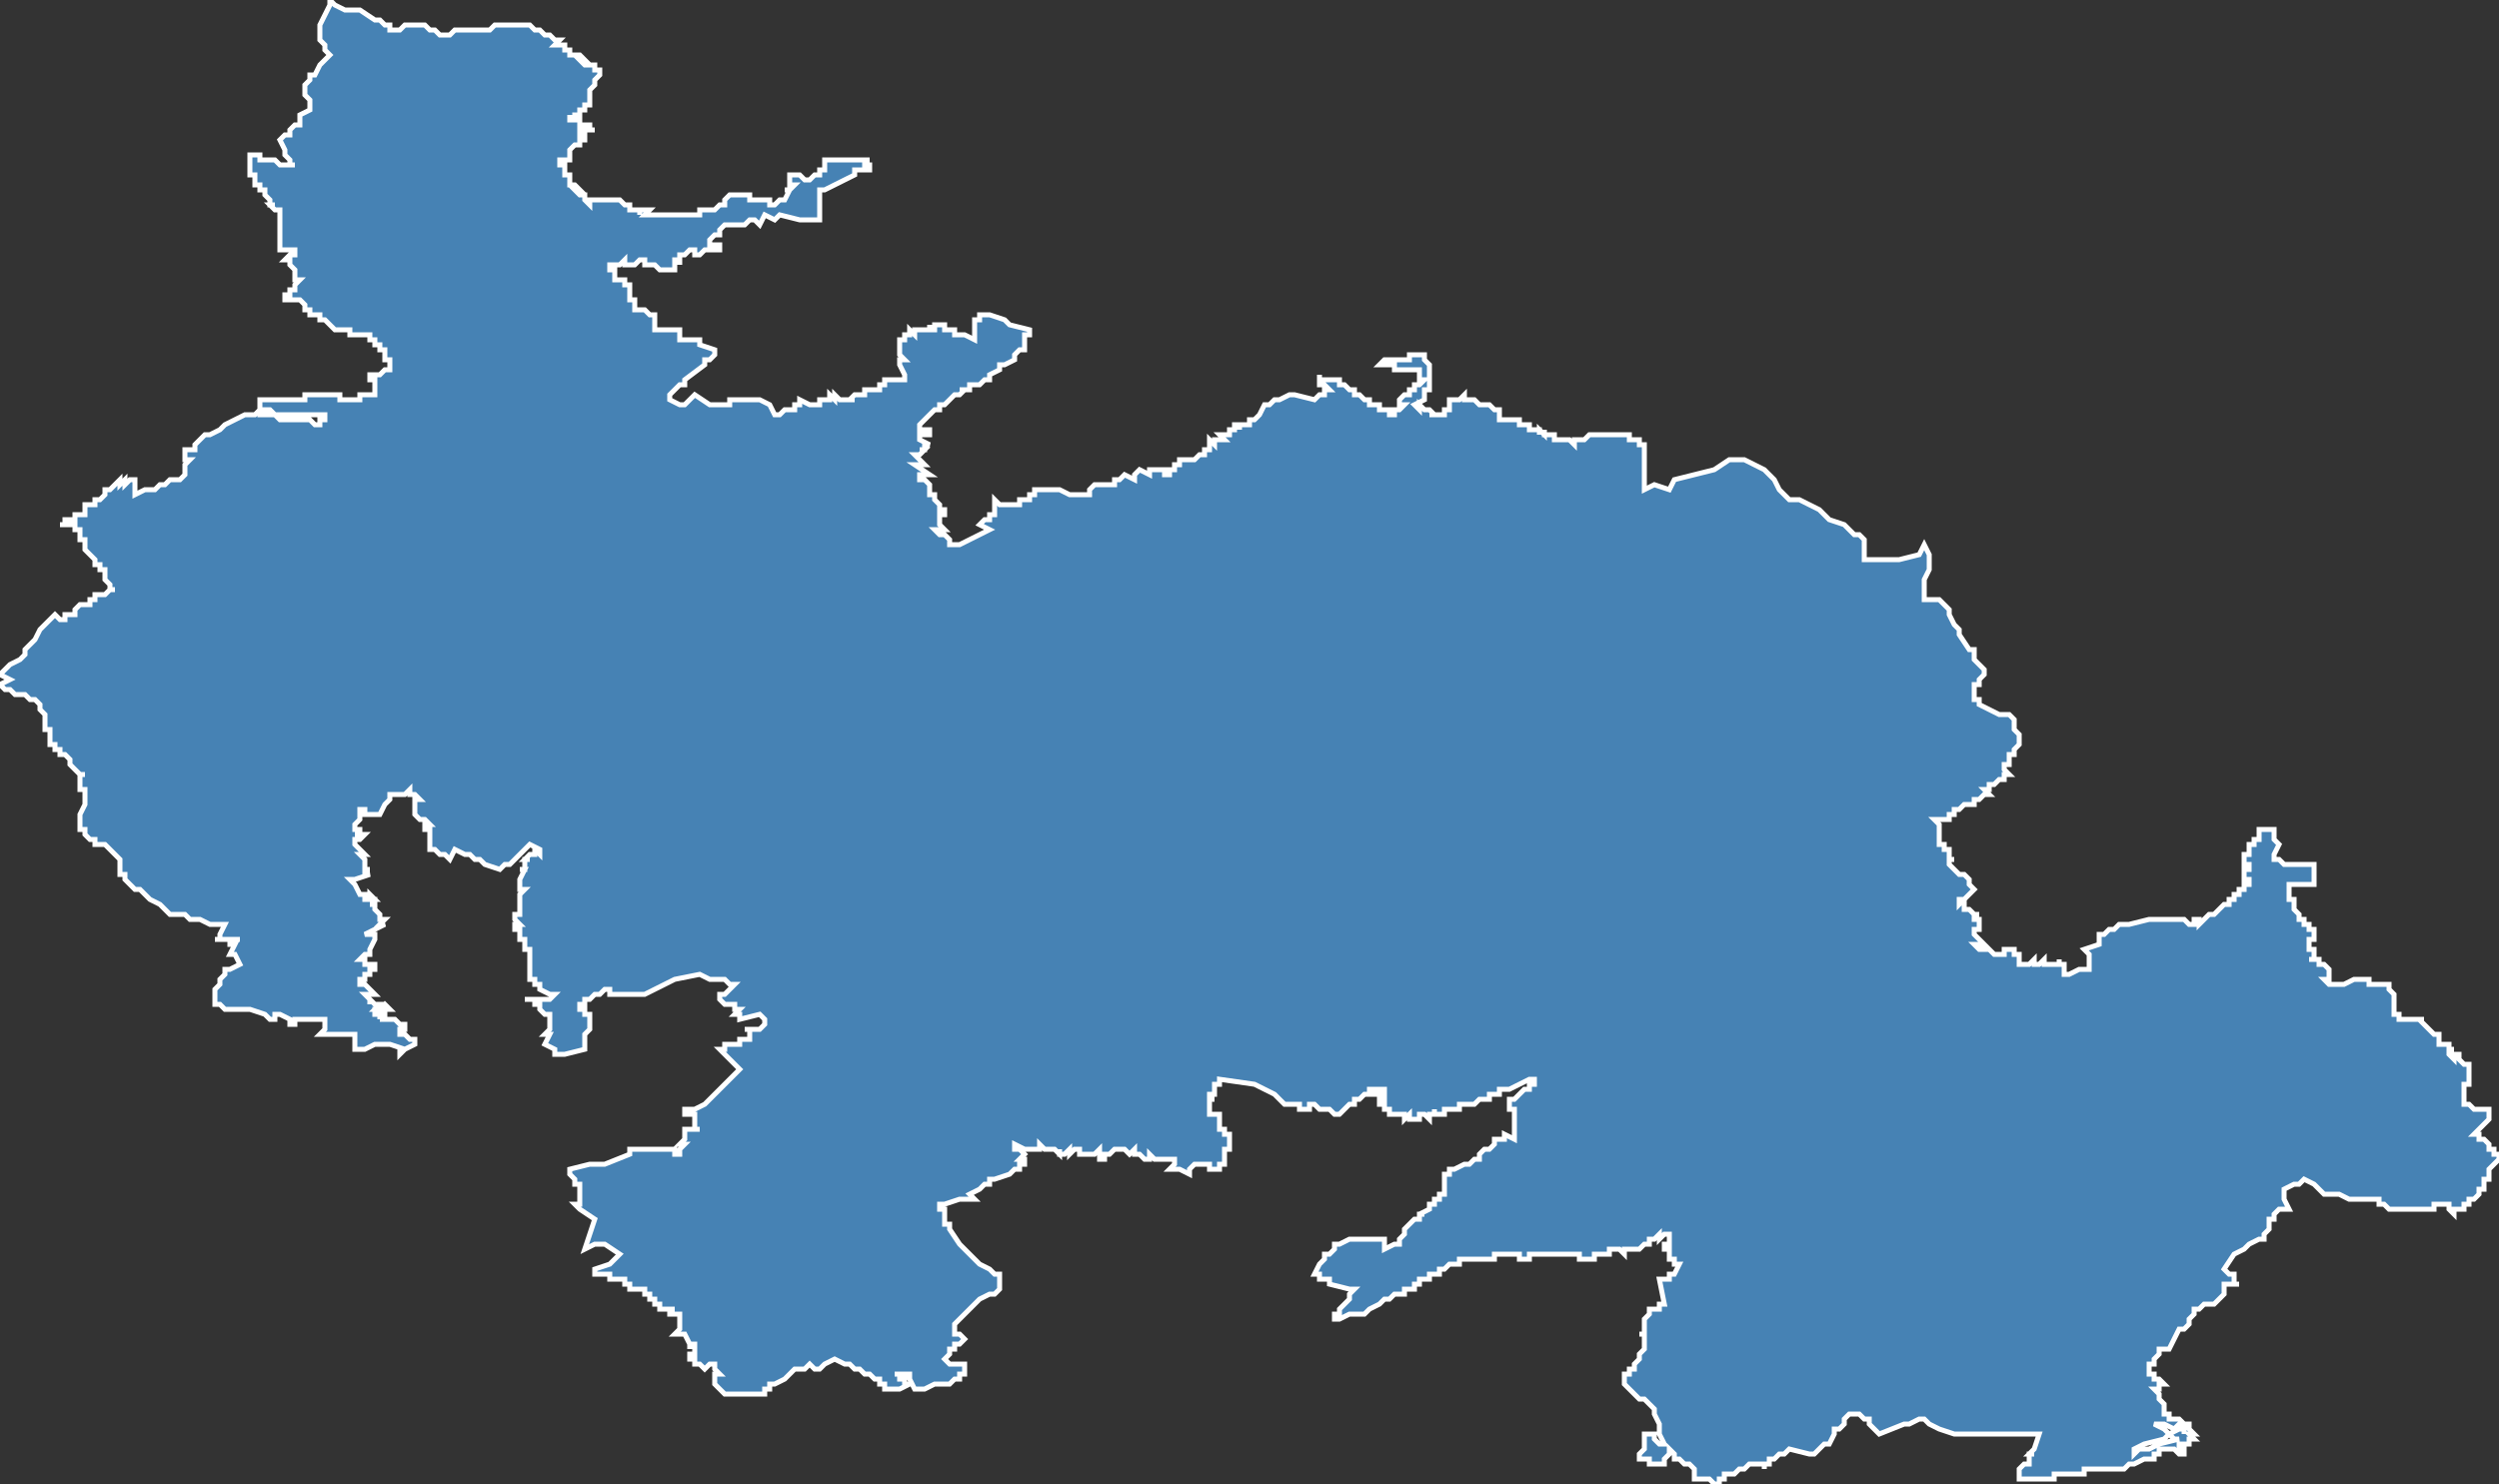 <?xml version="1.0" encoding="utf-8"?>
<svg version="1.1" id="svgmap" xmlns="http://www.w3.org/2000/svg" xmlns:xlink="http://www.w3.org/1999/xlink" x="0px" y="0px" width="100%" height="100%" viewBox="0 0 500 297">
<rect x="0" y="0" width="500" height="297" fill="#333333" stroke="none"/>
<polygon points="50,32 50,32 50,32 50,31 51,31 51,31 51,31 52,31 52,32 53,32 54,32 54,32 54,32 54,32 54,32 55,32 55,32 56,33 56,33 57,33 58,33 58,33 59,33 58,33 58,32 57,31 57,31 57,31 57,30 56,28 56,28 57,27 58,27 58,26 59,25 60,25 60,23 62,22 62,21 62,21 62,21 62,20 62,20 61,19 61,19 61,18 61,18 61,18 61,17 62,16 62,16 62,15 63,15 64,13 65,12 66,11 66,11 65,10 65,9 65,9 65,9 64,8 64,8 64,7 64,7 64,5 65,3 66,1 66,0 67,1 69,2 70,2 71,2 72,2 72,2 75,4 76,4 76,4 77,5 77,5 78,5 78,6 79,6 79,6 80,6 80,6 81,5 81,5 82,5 83,5 83,5 84,5 84,5 85,5 86,6 86,6 87,6 88,7 90,7 91,6 91,6 93,6 95,6 96,6 97,6 98,6 99,5 99,5 99,5 100,5 101,5 103,5 105,5 105,5 106,5 106,5 106,5 107,6 108,6 108,6 108,6 108,6 108,6 109,7 109,7 109,7 110,7 111,8 111,8 111,8 112,8 111,9 111,9 112,9 112,9 113,9 113,9 113,9 113,10 113,10 113,10 113,10 113,10 114,10 114,11 114,11 115,11 115,11 116,11 117,12 116,12 116,12 117,13 119,13 119,14 120,14 120,14 120,15 120,15 120,15 120,15 119,16 119,17 119,17 119,17 118,18 118,18 118,18 118,19 118,19 118,19 118,19 118,20 118,20 118,21 117,21 117,21 117,21 117,22 117,22 117,22 117,22 116,22 116,23 116,23 116,23 115,23 115,23 115,23 115,23 115,24 114,24 114,23 114,23 114,24 115,24 115,24 116,24 116,24 116,25 116,25 117,25 117,25 118,25 118,25 118,26 118,26 119,26 118,26 118,26 118,26 117,26 117,26 117,26 116,26 116,26 116,27 117,27 117,27 117,27 117,27 117,27 117,28 117,28 116,28 116,29 115,29 115,29 114,30 114,30 114,30 114,30 114,30 114,30 114,30 114,30 114,31 114,31 114,31 114,31 114,31 114,31 114,32 113,32 113,32 113,32 113,32 113,32 112,32 112,33 112,33 112,33 113,33 113,34 113,34 113,34 113,34 113,35 113,35 113,35 113,35 113,35 113,35 114,35 114,36 114,36 114,36 114,36 114,36 114,36 114,36 114,36 114,36 114,36 114,37 115,37 115,37 116,38 115,38 115,38 115,38 115,38 115,38 116,39 116,39 116,39 117,39 117,39 117,39 117,39 117,40 117,40 118,41 118,41 118,40 119,40 119,40 119,40 119,40 119,40 120,40 120,40 120,40 120,40 121,40 121,40 122,40 122,40 122,40 122,40 123,40 123,40 123,40 124,40 125,41 125,41 126,41 126,42 127,42 128,42 128,43 128,42 129,42 130,42 129,43 131,43 133,43 133,43 133,43 133,43 134,43 134,43 134,43 134,43 134,43 135,43 135,43 135,43 136,43 137,43 137,43 138,43 138,43 139,43 139,43 140,43 140,42 140,42 141,42 142,42 143,42 143,42 143,42 143,42 144,41 144,41 144,41 145,41 145,41 145,41 145,40 146,39 147,39 148,39 149,39 149,39 149,39 150,39 150,39 150,39 150,39 150,40 151,40 151,40 152,40 152,40 153,40 153,40 153,40 154,40 154,41 154,41 155,41 155,41 155,41 156,40 156,40 157,40 157,40 158,38 157,38 158,38 158,38 158,38 158,38 159,37 159,37 159,37 158,37 158,37 158,36 158,36 158,35 159,35 159,35 160,35 161,36 162,36 162,36 163,35 163,35 163,35 164,35 164,34 165,34 165,34 165,34 165,33 165,33 165,33 165,32 165,32 165,32 167,32 169,32 169,32 169,32 171,32 172,32 173,32 173,32 173,32 173,32 173,32 174,32 174,32 173,32 173,32 173,33 173,33 173,33 173,33 174,33 174,33 174,34 174,34 174,34 174,34 174,34 174,34 174,34 174,34 174,34 174,34 174,34 174,34 173,34 173,34 173,34 173,34 173,34 172,34 172,34 172,34 171,34 171,34 171,35 167,37 165,38 164,38 164,38 164,40 164,42 164,43 164,43 164,44 160,44 160,44 156,43 156,43 155,44 153,43 152,45 151,44 150,44 149,45 148,45 145,45 144,46 144,46 144,46 144,46 144,47 143,47 142,48 142,48 142,49 142,49 143,49 143,49 144,49 144,50 143,50 142,50 142,50 142,50 141,50 141,50 140,51 140,51 139,51 139,50 139,50 138,50 137,51 137,51 136,51 136,52 136,52 136,53 136,53 136,52 135,52 135,52 135,52 135,52 135,52 135,52 135,53 135,53 135,53 135,54 133,54 132,54 131,53 131,53 131,53 131,53 130,53 130,53 129,53 129,53 129,52 128,52 128,52 128,52 127,53 127,53 125,53 125,53 125,52 124,53 123,53 123,53 122,53 122,53 122,54 123,54 123,54 123,54 123,54 123,55 123,55 123,56 124,56 124,56 124,56 125,56 125,56 125,56 125,56 125,57 126,57 126,57 126,57 126,58 126,58 126,59 126,59 126,60 126,60 127,60 127,60 127,61 127,61 127,61 127,61 127,62 127,62 128,62 129,62 130,63 131,63 131,64 131,64 131,65 131,65 131,65 131,65 131,65 131,66 131,66 131,66 132,66 133,66 133,66 134,66 134,66 135,66 136,66 136,68 137,68 140,68 140,68 140,69 143,70 143,71 142,72 141,72 141,72 141,72 141,72 141,72 141,73 137,76 137,77 136,77 135,78 134,79 134,79 134,80 136,81 137,81 137,81 139,79 142,81 143,81 143,81 144,81 144,81 145,81 145,81 146,81 146,80 149,80 152,80 154,81 155,83 155,83 156,83 157,82 157,82 158,82 159,82 159,81 160,81 160,80 160,80 162,81 163,81 163,81 164,81 164,81 164,81 164,81 164,81 164,80 164,80 164,80 164,80 164,80 165,80 165,80 165,80 165,80 165,80 166,80 166,80 166,80 166,79 167,80 167,79 167,79 167,79 168,80 169,80 169,80 170,80 170,80 170,80 170,80 170,80 171,80 171,80 171,80 170,80 170,80 171,79 171,79 171,79 171,79 172,79 173,79 173,79 173,78 174,78 174,78 174,78 175,78 175,78 175,78 175,78 175,78 175,78 176,78 176,78 176,77 176,77 176,77 176,77 177,77 177,77 177,77 177,76 178,76 178,76 179,76 181,76 181,75 180,73 180,72 181,72 181,72 180,71 180,71 180,71 180,69 180,69 180,69 180,68 181,68 181,67 182,67 182,67 182,67 182,66 182,66 183,67 183,66 184,66 184,66 184,66 184,66 185,66 185,66 186,66 186,65 186,66 187,66 187,66 187,66 187,65 188,65 188,65 189,65 189,66 190,66 190,66 191,66 191,66 191,67 192,67 193,67 193,67 193,67 195,68 195,68 195,66 195,66 195,65 195,65 195,64 195,64 195,64 195,64 196,64 196,63 197,63 197,63 198,63 201,64 202,65 206,66 206,66 206,67 205,67 205,68 205,68 205,68 205,68 205,69 205,69 205,69 205,69 205,70 204,70 203,71 203,72 201,73 200,73 200,74 200,74 198,75 198,75 198,76 197,76 196,77 195,77 195,77 195,77 194,77 194,78 193,78 192,78 193,78 192,79 192,79 191,79 191,79 189,81 188,81 188,81 188,82 188,82 187,82 186,83 185,84 184,85 184,85 184,86 184,86 185,86 185,86 185,86 185,86 186,86 186,87 185,87 185,87 185,87 185,87 185,87 184,87 184,88 184,88 184,88 186,89 185,89 185,89 185,89 185,90 185,90 185,90 184,90 185,90 184,90 185,90 184,91 184,91 183,91 184,92 184,92 184,92 184,92 185,93 185,93 185,93 184,93 184,93 183,93 186,95 185,95 185,95 185,95 184,95 184,96 185,96 186,97 186,98 186,98 186,98 186,98 186,98 186,99 187,99 187,99 187,100 187,100 188,101 188,101 188,101 188,101 188,101 188,101 188,101 188,101 188,102 188,102 188,102 189,102 189,103 189,103 189,103 189,103 189,103 188,103 188,104 188,104 188,104 188,104 188,104 188,104 188,104 188,105 188,105 188,105 188,105 189,106 187,106 188,107 188,107 188,107 189,107 189,107 190,108 190,108 190,108 190,109 190,109 190,109 191,109 191,109 191,109 191,109 191,109 191,109 192,109 194,108 196,107 198,106 196,105 196,105 197,104 198,104 198,103 199,103 199,103 199,102 199,101 199,101 199,101 199,100 199,100 199,100 200,101 200,101 201,101 201,101 201,101 201,101 202,101 204,101 204,100 205,100 206,100 206,100 206,99 207,99 207,98 208,98 210,98 212,98 214,99 218,99 218,98 218,98 219,97 219,97 219,97 219,97 219,97 219,97 219,97 220,97 220,97 221,97 222,97 222,97 223,97 223,97 223,96 224,96 224,96 224,96 225,95 227,96 227,95 227,95 228,94 230,95 230,94 231,94 232,94 232,94 233,94 233,94 233,94 233,95 233,95 234,95 234,95 234,95 234,95 234,95 234,95 234,95 234,94 234,94 234,94 234,94 234,94 234,94 234,94 234,94 234,94 234,94 234,94 234,94 234,94 235,94 235,94 235,94 235,94 235,93 235,93 235,93 235,93 236,93 236,93 236,93 236,93 236,93 236,93 236,92 237,92 237,92 237,92 237,92 237,92 237,92 237,92 237,92 237,92 237,92 238,92 238,92 238,92 238,92 238,92 239,92 239,92 239,92 240,91 240,91 241,91 241,91 241,91 241,91 241,90 241,90 242,90 242,89 242,89 242,89 242,89 242,89 242,89 242,88 243,89 243,89 243,89 243,89 243,88 243,88 244,88 244,88 244,88 244,88 244,88 245,88 244,87 245,87 245,87 245,87 245,87 245,87 245,87 246,87 246,87 246,86 246,86 246,86 246,86 246,86 247,86 247,86 247,86 247,86 247,86 247,86 247,85 247,85 247,85 247,85 247,85 247,85 247,85 247,85 247,85 247,85 247,85 247,85 247,85 247,85 248,85 248,85 248,85 248,85 248,85 248,85 248,85 248,85 248,85 248,85 248,85 248,85 248,86 248,85 248,85 248,85 249,85 249,85 249,85 249,85 249,85 249,85 249,85 249,85 250,85 250,85 250,85 250,84 250,84 250,84 251,84 251,84 251,84 252,83 253,81 253,81 253,81 254,81 255,80 256,80 258,79 258,79 259,79 263,80 264,79 264,79 264,79 265,79 265,79 265,78 266,78 265,77 265,77 265,77 265,77 265,77 264,77 264,77 264,77 264,76 264,76 264,76 264,76 264,76 264,76 264,76 264,75 264,76 264,76 264,76 265,76 266,76 266,76 266,76 266,76 266,76 266,76 266,76 266,76 267,76 267,76 267,76 267,76 267,76 267,76 268,76 268,76 268,77 269,77 270,78 271,78 271,78 271,79 272,79 272,79 272,79 272,79 273,80 273,80 273,80 273,80 273,80 274,80 274,81 274,81 274,81 275,81 275,81 275,81 276,81 276,82 276,82 277,82 277,82 277,82 277,82 277,82 278,82 278,83 278,82 278,83 278,83 278,83 278,83 279,83 279,82 279,82 279,82 280,82 281,81 281,81 280,81 280,80 280,80 280,80 280,80 281,79 281,79 281,79 282,79 282,78 282,78 282,78 282,78 283,78 283,78 283,78 283,77 284,77 284,77 284,77 285,76 284,76 284,75 284,75 284,74 283,74 282,74 281,74 281,74 280,74 279,74 279,74 279,74 279,73 279,73 278,73 278,73 278,73 277,73 277,73 276,73 276,73 277,72 277,72 278,72 278,72 278,72 279,72 279,72 280,72 280,72 280,72 281,72 281,72 281,72 282,72 282,72 282,71 282,71 283,71 283,71 284,71 284,71 284,71 285,71 285,71 285,71 285,72 286,73 286,74 286,76 286,77 286,78 285,78 285,79 285,80 283,81 284,82 284,81 285,82 286,82 287,83 286,83 286,83 286,83 286,83 286,83 286,83 287,83 287,83 288,83 288,83 288,83 288,83 289,83 289,83 289,82 290,82 290,82 290,81 290,81 290,81 290,81 290,81 290,80 291,80 292,80 292,80 292,80 293,79 293,80 294,80 294,80 294,80 294,80 295,80 295,80 295,80 296,81 296,81 297,81 297,81 298,81 299,82 300,82 300,82 300,83 300,83 300,83 300,83 300,83 300,84 301,84 301,84 301,84 301,84 301,84 302,84 302,84 302,84 302,84 302,84 302,84 302,84 302,84 302,84 303,84 303,84 303,84 303,84 303,84 303,84 304,84 304,84 304,84 304,84 304,84 304,85 304,85 304,85 304,85 304,85 305,85 305,85 305,85 305,85 305,85 305,85 305,85 305,85 305,85 305,85 305,85 306,85 306,86 306,86 306,86 306,86 306,86 306,86 306,86 306,86 306,86 307,86 307,86 307,86 307,86 307,86 307,86 307,86 307,86 308,86 308,86 308,87 308,86 309,87 309,86 309,86 309,87 309,87 309,87 309,87 309,87 309,87 310,87 310,87 310,87 310,87 310,87 311,87 311,87 311,87 311,87 311,87 311,87 311,87 311,87 311,87 311,87 311,88 311,88 311,88 311,88 311,88 311,88 312,88 312,88 312,88 312,88 312,88 312,88 312,88 312,88 312,88 313,88 313,88 313,88 313,88 313,88 313,88 313,88 313,88 314,88 314,88 314,88 314,88 314,88 314,88 314,88 315,89 315,88 315,88 315,88 316,88 316,88 316,88 316,88 316,88 316,88 317,88 317,88 317,88 317,88 317,88 317,88 318,87 318,87 318,87 318,87 319,87 319,87 319,87 319,87 319,87 320,87 320,87 320,87 320,87 320,87 320,87 320,87 321,87 321,87 321,87 322,87 322,87 322,87 322,87 323,87 323,87 323,87 324,87 324,87 324,87 324,87 325,87 325,87 325,87 325,87 326,87 326,87 326,88 326,88 326,88 327,88 327,88 327,88 328,88 328,89 328,89 328,89 328,89 328,89 329,89 329,89 329,89 329,90 329,90 329,90 329,90 329,90 329,91 329,92 329,93 329,94 329,96 329,98 329,98 331,97 334,98 335,96 339,95 343,94 346,92 349,92 353,94 354,95 355,96 356,98 356,98 358,100 360,100 362,101 364,102 365,103 366,104 369,105 371,107 372,107 373,108 373,109 373,110 373,111 373,112 376,112 379,112 380,112 384,111 385,109 385,109 386,111 386,111 386,111 386,111 386,112 386,113 386,113 386,113 386,113 386,114 385,116 385,116 385,118 385,118 385,119 385,120 388,120 388,120 389,121 390,122 390,122 390,123 390,123 391,125 392,126 392,127 394,130 395,130 395,131 395,132 395,132 397,134 397,134 397,134 397,134 397,135 397,135 396,136 396,137 395,137 395,138 395,138 395,139 395,139 395,140 396,140 396,140 396,140 396,141 400,143 400,143 401,143 402,143 402,143 403,144 403,144 403,144 403,145 403,145 403,146 403,146 404,147 404,147 404,147 404,147 404,147 404,147 404,147 404,148 404,148 404,148 404,149 404,149 404,149 404,149 404,149 403,150 403,150 403,150 403,150 403,151 403,151 402,151 402,152 402,152 402,152 402,152 402,152 402,152 402,152 402,152 402,152 402,152 402,153 402,153 402,153 401,153 401,154 401,154 401,154 402,155 402,155 402,155 401,155 401,156 401,156 400,156 399,157 399,157 398,157 398,158 398,158 397,158 397,158 397,158 398,159 397,159 397,159 397,159 396,160 396,160 395,160 395,161 395,161 394,161 394,161 394,161 393,161 393,161 392,162 392,162 391,162 391,162 391,162 391,163 390,163 390,164 389,164 389,164 389,164 389,164 389,164 387,164 387,164 387,164 388,165 388,165 388,165 388,165 388,166 388,166 388,167 388,167 388,167 388,168 388,168 388,168 388,168 388,168 388,168 388,169 388,169 388,169 389,169 389,170 389,170 389,170 389,170 389,170 389,170 389,170 390,170 390,170 390,170 390,170 390,170 390,170 390,171 390,171 390,171 390,171 390,171 390,172 391,172 390,172 390,172 390,172 390,172 390,172 390,173 390,173 391,174 391,174 391,174 391,174 391,174 391,174 391,174 391,174 392,175 392,175 392,175 392,175 392,175 393,175 393,175 393,175 393,175 394,176 394,176 394,176 394,176 394,176 394,177 394,177 395,178 395,178 395,178 395,178 395,178 395,178 395,178 395,178 395,178 395,178 395,178 395,178 394,179 393,180 393,180 393,180 393,180 393,180 392,180 392,180 392,180 392,181 392,181 392,181 393,180 393,180 393,181 393,181 393,181 393,181 393,182 393,182 393,182 394,182 394,182 394,182 394,182 394,182 394,182 395,183 395,183 395,183 395,183 395,183 395,183 395,183 395,183 396,183 395,183 395,183 395,184 395,184 395,184 395,184 396,184 396,184 395,184 396,184 396,184 396,185 396,185 396,185 396,185 396,185 396,185 396,185 396,186 396,186 396,186 396,186 395,186 395,186 395,186 395,186 395,186 395,187 395,187 395,187 395,187 395,187 396,188 396,188 397,189 396,189 395,189 396,190 396,190 396,190 397,190 397,190 397,190 397,190 397,190 398,190 399,191 399,191 400,191 400,191 400,191 400,191 400,191 401,191 401,191 401,190 402,190 402,190 402,190 403,190 403,191 403,191 404,191 404,191 404,191 404,193 404,193 404,193 406,193 406,193 406,193 407,192 407,192 407,193 407,193 407,193 407,193 408,193 409,192 409,192 409,193 409,193 409,193 410,193 411,193 411,193 411,193 411,193 411,193 412,193 412,193 412,193 412,192 412,192 412,192 412,192 412,192 412,192 412,193 413,193 413,193 413,193 413,193 413,193 413,193 413,193 413,193 413,194 413,195 413,195 414,195 414,195 416,194 416,194 416,194 416,194 416,194 416,194 418,194 418,194 418,193 418,192 418,191 417,190 417,190 417,190 417,190 420,189 420,189 420,189 420,188 420,188 420,187 420,187 420,187 420,187 420,187 421,187 421,187 421,187 421,187 421,187 422,186 422,186 422,186 422,186 422,186 423,186 424,185 424,185 424,185 424,185 424,185 425,185 425,185 426,185 430,184 431,184 431,184 432,184 433,184 435,184 435,184 437,184 437,184 437,184 437,184 437,184 437,184 437,184 438,185 438,185 438,185 438,185 439,185 439,185 439,185 439,185 439,185 439,185 439,185 439,185 439,185 439,185 439,185 439,184 439,184 440,184 440,184 440,184 440,184 440,185 440,185 441,184 442,183 443,183 444,182 444,182 444,182 444,182 444,182 444,182 444,182 444,182 445,181 445,181 445,181 445,181 445,181 445,181 445,181 445,181 446,181 446,181 446,180 446,180 447,180 447,180 447,180 447,180 447,180 447,180 447,180 447,179 447,179 447,179 447,179 447,179 447,179 447,179 447,179 447,179 447,179 447,179 447,179 447,179 448,179 448,179 448,179 448,178 448,178 448,178 448,178 448,178 448,178 449,178 449,178 449,178 449,178 449,178 449,178 449,177 449,177 449,177 449,177 449,177 449,177 449,177 449,177 449,177 450,177 450,177 450,177 450,177 450,177 449,177 449,177 449,177 450,177 450,176 449,176 449,176 450,176 450,176 450,176 449,176 449,175 449,175 449,175 449,175 449,175 449,174 449,174 449,174 450,174 450,173 450,173 449,173 449,173 449,172 449,172 449,172 449,172 449,172 449,171 449,171 450,171 450,171 450,170 450,169 451,169 451,169 451,169 451,169 451,169 451,169 451,169 451,169 451,168 451,168 451,168 451,168 451,168 452,168 452,168 452,168 452,168 452,167 452,167 452,167 452,167 452,166 452,166 453,166 454,166 454,166 454,166 455,166 455,166 455,167 455,168 456,169 456,169 455,171 455,171 455,171 455,171 455,171 455,171 455,172 455,172 455,172 455,172 455,172 455,172 455,172 455,172 455,172 455,172 456,172 457,173 457,173 457,173 457,173 457,173 457,173 457,173 457,173 457,173 457,173 458,173 458,173 458,173 459,173 459,173 462,173 462,173 463,173 463,174 463,174 463,174 463,174 463,174 463,174 463,174 463,175 463,176 463,176 463,176 463,176 463,176 463,177 463,177 463,177 462,177 461,177 461,177 461,177 461,177 461,177 461,177 460,177 460,177 460,177 459,177 459,177 459,177 458,177 458,177 458,177 458,177 458,177 458,178 458,178 458,178 458,178 458,178 458,178 458,178 458,178 458,178 458,179 458,179 458,179 458,179 458,179 458,179 458,180 459,180 459,180 459,180 459,180 459,181 459,181 459,181 459,181 459,181 459,181 459,181 459,182 459,182 459,182 459,182 459,182 459,182 459,182 459,182 459,182 459,182 459,182 459,182 459,182 460,183 460,183 460,183 460,183 460,183 460,183 460,184 460,184 460,184 460,184 460,184 460,184 460,184 460,184 460,184 461,184 461,184 461,184 461,184 461,184 461,184 461,184 461,185 461,185 461,185 461,185 461,185 461,185 462,185 462,186 462,186 462,185 462,186 463,186 463,186 463,186 463,187 463,187 463,187 463,187 463,187 463,187 463,188 463,188 463,188 462,188 462,188 462,188 462,188 462,188 462,188 462,188 462,189 462,189 462,190 462,190 463,190 463,191 463,191 463,192 462,192 462,192 462,192 462,192 462,192 462,192 462,192 462,192 462,192 464,192 464,193 464,193 465,193 465,193 465,193 465,193 466,194 466,194 466,194 466,194 466,195 466,195 466,195 466,195 466,195 466,195 466,196 466,196 466,196 465,196 465,196 465,196 465,196 465,196 465,196 465,196 466,197 466,197 466,197 466,197 466,197 468,197 469,197 471,196 471,196 471,196 472,196 472,196 472,196 473,196 473,196 473,196 474,196 474,197 474,197 475,197 476,197 476,197 477,197 477,197 477,197 478,197 478,197 478,197 478,197 478,197 478,198 478,198 478,198 478,198 478,198 478,198 479,199 479,200 479,200 479,201 479,201 479,201 479,202 479,202 479,203 479,203 479,203 479,203 480,203 480,203 480,203 480,204 480,204 481,204 481,204 481,204 481,204 481,204 482,204 482,204 482,204 482,204 482,204 482,204 482,204 482,204 482,204 483,204 483,204 484,204 484,204 484,204 484,204 484,204 484,204 484,204 485,204 485,204 484,204 484,204 485,205 485,205 485,205 485,205 486,206 486,206 487,207 487,207 488,207 488,207 488,209 488,209 488,209 488,209 488,209 489,209 489,209 489,209 490,209 490,209 490,209 490,209 490,210 491,210 491,210 490,210 490,210 490,210 490,211 491,212 491,212 491,212 491,212 491,212 491,211 492,211 492,212 492,212 493,213 493,213 493,213 494,213 494,213 494,214 494,215 494,215 494,215 494,215 494,215 494,215 494,215 494,216 494,216 494,216 494,216 494,217 494,217 493,217 493,217 493,217 493,217 493,218 493,219 493,219 493,219 493,219 493,220 493,220 493,220 493,221 493,221 494,221 494,221 495,222 496,222 496,222 497,222 498,222 498,222 498,222 498,223 498,223 498,224 497,225 497,225 495,227 496,227 496,228 496,228 496,228 497,228 498,229 498,229 498,229 498,229 498,230 499,230 499,230 499,231 500,231 500,231 500,232 500,232 500,232 500,232 500,232 500,232 500,232 499,233 498,234 498,234 498,234 498,235 498,235 498,235 498,236 498,236 498,236 497,236 497,237 497,237 497,238 496,238 496,239 496,239 495,240 495,240 495,240 495,240 495,240 494,240 494,240 494,241 493,241 493,242 492,242 492,242 492,242 491,242 491,243 490,242 490,242 490,241 490,241 490,241 487,241 487,242 486,242 484,242 484,242 483,242 483,242 481,242 480,242 479,242 479,242 478,242 478,242 477,241 476,241 476,240 475,240 473,240 471,240 470,240 468,239 468,239 467,239 465,239 464,238 463,237 461,236 460,237 459,237 457,238 457,239 457,239 457,239 457,239 457,239 457,239 457,240 457,240 457,240 457,240 457,240 457,240 458,242 457,242 456,242 455,243 455,243 455,244 454,244 454,246 454,246 454,246 454,246 454,246 454,246 454,246 453,247 453,248 452,248 450,249 449,250 447,251 445,254 446,255 446,255 447,255 447,257 448,257 445,257 445,258 445,258 445,258 445,258 445,259 444,260 444,260 443,261 441,261 440,262 440,262 439,262 439,263 438,264 438,264 438,265 438,265 437,266 437,266 436,266 436,266 434,270 433,270 432,270 432,271 432,271 431,272 431,272 431,272 431,273 430,273 430,273 430,273 430,273 430,274 430,274 430,274 430,274 430,274 430,274 430,274 430,274 430,274 430,275 431,275 431,275 431,275 431,275 431,275 431,275 431,275 431,276 431,276 432,276 432,276 432,276 432,276 432,276 433,277 433,277 433,277 433,277 433,277 433,277 433,277 432,277 432,278 431,278 432,279 432,280 433,281 433,282 433,282 433,282 433,283 433,283 434,283 434,284 434,284 434,284 434,284 434,284 435,284 435,284 436,284 436,284 437,285 436,285 436,285 435,286 433,285 432,285 431,285 433,286 433,286 434,287 434,287 434,287 433,288 429,289 427,290 427,290 427,290 427,291 428,290 430,290 432,289 436,288 435,288 434,287 436,286 437,286 437,287 437,287 437,287 437,287 437,287 437,286 437,285 438,285 438,286 438,286 438,286 438,286 438,286 438,286 439,287 439,287 439,287 439,287 438,287 438,287 438,287 438,287 438,287 438,287 438,287 438,287 439,288 439,288 438,288 438,288 439,288 438,288 438,289 438,289 438,289 438,289 438,289 438,289 438,289 438,289 438,289 437,289 437,290 437,290 437,290 437,290 437,290 437,289 436,289 436,289 436,290 436,290 436,290 436,290 436,290 436,290 436,290 436,290 437,290 437,290 437,290 437,290 437,291 436,291 436,291 435,290 435,290 435,290 435,290 434,290 433,290 433,290 433,290 432,290 432,290 432,291 432,291 431,291 431,291 431,292 431,292 430,292 430,292 430,292 429,292 427,293 427,293 426,293 426,293 425,294 425,294 424,294 424,294 424,294 423,294 423,294 422,294 421,294 421,294 420,294 419,294 418,294 418,294 418,294 418,294 417,294 417,295 416,295 416,295 416,295 415,295 415,295 415,295 415,295 415,295 415,295 414,295 414,295 414,295 413,295 413,295 412,295 411,295 411,296 410,296 409,296 409,296 408,296 407,296 406,296 406,296 405,296 405,296 404,296 404,296 404,296 404,296 404,296 404,296 404,294 405,293 405,293 405,293 405,293 405,293 406,293 406,292 406,292 406,291 406,291 406,291 407,291 406,291 407,290 407,290 408,287 404,287 404,287 403,287 402,287 399,287 398,287 398,287 396,287 395,287 394,287 393,287 392,287 391,287 391,287 388,286 388,286 386,285 386,285 385,284 384,284 382,285 381,285 376,287 375,286 375,286 374,285 374,285 374,284 373,284 373,284 372,283 370,283 370,283 370,283 370,283 369,284 369,284 369,285 368,286 368,286 367,286 367,287 366,289 365,289 365,289 364,290 364,290 363,291 362,291 358,290 357,291 357,291 356,291 355,292 354,292 354,293 353,293 353,294 353,294 353,293 352,293 352,293 352,293 352,293 352,293 351,293 350,293 350,293 350,293 350,293 349,294 349,294 348,294 348,294 347,295 346,295 346,295 345,295 345,296 345,296 344,296 344,297 344,297 343,297 342,296 341,296 341,296 341,296 341,296 341,296 341,296 341,296 339,296 339,296 339,296 339,296 339,296 339,296 339,295 339,295 339,295 339,295 339,294 339,294 339,294 339,294 338,293 337,293 336,292 336,292 336,292 335,292 335,292 335,292 335,291 334,290 334,291 333,292 333,292 333,293 333,293 333,293 332,293 331,293 331,293 331,293 330,293 330,292 329,292 329,292 329,292 329,292 328,292 328,292 328,292 328,292 328,291 328,291 328,291 328,291 328,291 329,290 329,290 329,290 329,289 329,289 329,289 329,289 329,289 329,288 329,288 329,287 329,287 330,287 331,287 331,287 331,288 332,289 333,289 332,287 332,285 331,283 331,282 329,280 328,280 328,280 327,279 327,279 327,279 326,278 326,278 325,277 325,277 325,277 325,276 325,276 325,276 325,275 325,275 326,275 326,274 326,274 327,274 327,273 327,273 327,273 327,273 328,272 328,272 328,272 328,272 328,272 328,271 328,271 328,271 329,270 329,270 329,270 329,270 329,269 329,269 329,268 329,268 329,268 329,267 329,267 328,267 328,267 328,267 329,267 329,266 329,266 329,266 329,266 329,265 329,265 329,265 329,265 329,264 329,264 330,263 330,263 330,263 330,263 330,263 330,263 330,262 331,262 331,262 331,262 332,262 332,262 332,261 332,261 332,261 333,261 333,261 332,256 332,256 333,256 333,256 334,256 334,255 335,255 336,253 336,253 336,253 336,253 335,253 335,253 335,253 335,253 335,253 335,253 335,253 335,252 335,252 335,252 335,252 335,252 335,252 334,252 334,252 334,251 334,251 334,251 334,251 334,250 334,250 333,250 333,250 333,249 333,249 334,249 334,249 334,248 334,248 334,247 334,247 333,247 333,247 333,247 333,247 333,247 332,248 332,247 331,248 331,248 330,248 330,248 330,249 329,249 329,249 329,249 328,250 328,250 327,250 327,250 327,250 326,250 326,250 326,250 325,250 325,251 325,251 325,251 324,250 324,250 324,250 324,250 324,250 324,250 324,250 324,250 323,250 323,250 323,250 323,250 323,250 323,250 323,250 323,250 323,250 323,250 323,250 323,250 322,250 322,251 322,251 322,251 321,251 321,251 321,251 321,251 320,251 320,251 320,251 320,251 319,251 319,251 319,251 319,251 319,251 319,251 319,251 319,251 319,251 319,252 319,252 318,252 318,252 318,252 318,252 318,252 318,252 318,252 318,252 318,252 318,252 318,252 318,252 318,252 318,252 318,252 318,252 318,252 317,252 317,252 317,252 317,252 317,252 317,252 317,252 317,252 317,252 317,252 317,252 317,252 316,252 316,252 316,252 316,252 316,252 316,252 316,252 316,252 316,252 316,252 316,252 316,252 316,251 316,251 316,251 316,251 316,251 316,251 315,251 315,251 315,251 315,251 315,251 315,251 315,251 315,251 315,251 315,251 315,251 315,251 315,251 315,251 315,251 314,251 314,251 314,251 314,251 314,251 314,251 314,251 314,251 314,251 314,251 314,251 314,251 314,251 314,251 314,251 314,251 313,251 313,251 313,251 313,251 313,251 313,251 313,251 313,251 313,251 313,251 313,251 313,251 313,251 313,251 313,251 313,251 313,251 313,251 313,251 313,251 313,251 312,251 312,251 312,251 312,251 312,251 312,251 312,251 312,251 312,251 312,251 312,251 312,251 312,251 312,251 312,251 312,251 311,251 311,251 311,251 311,251 311,251 311,251 311,251 311,251 310,251 310,251 310,251 310,251 309,251 309,251 309,251 308,251 308,251 308,251 307,251 307,251 307,251 306,251 306,252 306,252 306,252 306,252 306,252 306,252 306,252 306,252 306,252 306,252 306,252 306,252 306,252 306,252 306,252 305,252 305,252 305,252 305,252 305,252 305,252 305,252 305,252 305,252 305,252 305,252 305,252 305,252 305,252 305,252 304,252 304,252 304,252 304,251 304,251 303,251 303,251 303,251 303,251 303,251 303,251 303,251 303,251 303,251 302,251 302,251 302,251 302,251 302,251 302,251 302,251 302,251 301,251 301,251 301,251 301,251 301,251 301,251 300,251 300,251 300,251 300,251 299,251 299,251 299,251 299,251 299,251 299,252 299,252 298,252 298,252 298,252 298,252 298,252 298,252 298,252 298,252 298,252 298,252 298,252 298,252 298,252 297,252 297,252 297,252 297,252 297,252 297,252 297,252 296,252 296,252 296,252 296,252 296,252 296,252 296,252 296,252 296,252 295,252 295,252 295,252 295,252 295,252 295,252 295,252 295,252 295,252 295,252 295,252 294,252 294,252 294,252 294,252 294,252 294,252 293,252 293,252 293,252 293,252 293,252 293,252 293,252 293,252 293,252 292,252 292,252 292,252 292,252 292,252 292,252 292,252 292,252 292,253 292,253 292,253 291,253 291,253 291,253 291,253 291,253 291,253 291,253 291,253 291,253 291,253 291,253 291,253 290,253 290,253 290,253 290,253 290,253 290,253 290,253 290,253 290,253 289,254 289,254 289,254 289,254 289,254 289,254 289,254 289,254 289,254 289,254 289,254 289,254 288,254 288,254 288,254 288,254 288,254 288,254 288,254 288,254 288,254 288,254 288,254 288,254 288,254 288,254 288,254 288,254 288,254 288,254 288,254 288,254 288,254 288,254 288,255 288,255 288,255 287,255 287,255 287,255 287,255 287,255 287,255 287,255 287,255 287,255 287,255 287,255 287,255 287,255 286,255 286,255 286,255 286,255 286,255 286,255 286,255 286,255 286,255 286,255 286,255 286,255 286,255 286,256 286,256 286,256 286,256 286,256 286,256 285,256 285,256 285,256 285,256 285,256 285,256 285,256 285,256 284,256 284,256 284,256 284,257 284,257 284,257 284,257 284,257 284,257 283,257 283,257 283,257 283,257 283,257 283,257 283,257 283,257 283,257 283,257 283,257 283,257 283,257 283,257 283,257 283,258 283,258 283,258 282,258 282,258 282,258 282,258 282,258 282,258 282,258 282,258 282,258 282,258 282,258 282,258 281,258 281,258 281,258 281,258 281,259 281,259 280,259 280,259 280,259 280,259 280,259 280,259 280,259 279,259 279,259 278,260 278,260 278,260 277,260 277,260 277,260 277,260 277,260 276,261 276,261 276,261 276,261 276,261 274,262 274,262 274,262 274,262 274,262 274,262 274,262 273,263 273,263 273,263 273,263 273,263 272,263 271,263 271,263 270,263 270,263 268,264 267,264 267,264 267,264 267,263 268,263 268,263 268,262 268,262 269,261 269,261 269,261 270,260 270,259 271,258 271,258 270,258 270,258 270,258 270,258 270,258 266,257 266,257 266,257 266,257 266,256 266,256 266,256 266,256 266,256 266,256 266,256 266,256 266,256 266,256 266,256 266,256 266,256 265,256 265,256 265,256 265,256 265,256 265,256 265,256 265,256 265,256 265,256 264,256 264,256 264,256 264,255 264,255 263,255 264,253 265,252 265,251 266,251 267,250 267,250 267,249 268,249 270,248 272,248 272,248 274,248 275,248 276,248 276,248 277,248 277,248 277,249 277,250 277,250 277,250 279,249 279,249 279,249 279,249 280,249 280,249 280,248 281,247 281,247 281,247 281,246 282,245 282,245 282,245 282,245 282,245 283,244 283,244 284,244 284,243 285,243 284,243 286,242 286,242 286,241 287,241 287,240 288,240 288,240 288,239 288,239 289,239 289,238 289,238 289,238 289,238 289,237 289,237 289,237 289,237 289,236 289,236 289,236 289,236 289,235 289,235 289,235 289,235 290,235 290,235 290,234 290,234 290,234 291,234 293,233 294,233 294,233 294,233 294,233 294,233 294,233 294,233 295,232 295,232 295,232 296,232 296,231 296,231 296,231 297,230 297,230 297,230 298,230 298,230 298,230 298,230 299,229 299,228 300,228 301,228 301,228 301,227 303,228 303,228 303,227 303,227 303,227 303,226 303,225 303,225 303,224 303,224 303,224 303,224 303,223 303,223 303,223 303,223 303,223 303,223 303,223 303,223 303,222 303,222 303,222 303,222 303,222 303,222 303,222 302,222 302,221 302,221 302,221 302,221 302,221 302,221 302,221 302,221 302,220 303,220 304,219 304,219 304,219 304,219 304,219 304,219 304,219 304,219 305,218 305,218 305,218 306,218 306,217 306,217 307,217 307,217 307,217 307,217 307,217 307,217 307,216 307,216 307,216 307,216 307,216 307,216 307,216 306,216 306,216 304,217 302,218 300,218 300,219 299,219 299,219 299,219 299,219 298,219 298,220 298,220 297,220 297,220 297,220 296,220 296,220 296,220 295,221 295,221 295,221 294,221 294,221 294,221 294,221 293,221 293,221 293,221 293,221 292,221 292,222 291,222 291,222 291,222 291,222 291,222 291,222 290,222 290,222 290,222 290,222 290,222 290,222 290,222 289,222 289,222 289,223 289,223 289,223 288,223 288,223 287,223 287,222 287,223 287,223 287,223 286,223 286,224 286,224 286,224 286,224 285,223 285,223 285,223 285,223 284,223 284,223 284,223 284,224 284,224 284,224 283,224 282,224 282,223 282,223 281,224 281,223 281,223 280,223 279,223 278,223 278,223 278,223 278,223 278,223 278,223 278,222 278,222 277,222 277,222 277,221 277,221 277,221 276,221 276,220 276,220 277,220 277,219 277,219 277,219 277,219 277,218 276,218 276,218 276,218 276,218 276,219 275,219 275,219 275,219 275,219 275,218 275,218 275,218 274,218 274,218 274,219 273,219 273,219 273,219 272,220 271,220 271,221 271,221 270,221 270,221 270,221 269,222 268,223 268,223 268,223 267,223 267,223 267,223 267,223 267,223 266,222 266,222 266,222 265,222 264,222 263,221 263,221 263,221 263,221 262,221 262,222 262,222 262,222 262,222 262,222 262,222 261,222 261,222 261,222 261,222 261,222 261,222 261,222 261,222 261,222 261,222 261,222 261,222 261,222 261,222 260,222 260,222 260,222 261,222 260,222 260,222 260,222 260,222 260,222 260,222 260,222 260,221 260,221 260,221 260,221 260,221 260,221 260,221 260,221 259,221 258,221 257,221 255,219 251,217 251,217 244,216 244,216 244,216 244,217 244,217 244,217 244,217 244,217 244,217 244,217 243,217 243,217 243,217 243,217 243,217 243,218 243,218 243,218 243,218 243,218 243,218 243,218 243,218 243,218 243,218 243,218 243,218 243,218 243,218 243,218 243,218 243,218 243,218 243,218 243,218 243,218 243,218 243,218 243,218 243,218 243,219 243,219 243,219 243,219 243,219 243,219 243,219 243,219 242,219 242,219 242,219 242,219 242,219 242,219 242,219 242,219 242,219 242,219 243,219 243,219 243,219 242,219 242,219 242,219 242,219 242,219 242,219 243,219 243,219 243,219 243,219 243,219 243,219 242,219 242,220 242,220 243,220 242,220 243,220 243,220 243,220 243,220 242,220 242,220 242,220 242,220 242,220 242,220 242,220 242,220 242,220 242,220 243,220 243,220 242,220 242,220 242,221 242,221 242,221 242,221 242,221 242,221 242,221 242,221 242,221 242,221 242,221 242,221 242,221 242,221 242,221 242,221 242,221 242,222 242,222 242,222 242,222 242,222 242,222 242,222 242,222 242,222 242,222 242,222 242,222 242,222 242,222 242,222 242,222 242,222 242,222 242,222 242,222 242,222 242,222 242,222 242,222 242,222 242,222 242,222 242,222 242,222 242,222 242,222 242,223 242,223 242,223 242,223 242,223 242,223 242,223 242,223 242,223 242,223 243,223 243,223 243,223 243,223 243,223 243,223 243,223 243,223 243,223 243,223 243,223 243,223 243,223 243,223 243,223 243,223 243,223 243,223 243,223 243,223 243,223 243,223 243,223 243,223 243,223 243,223 243,223 243,223 243,223 244,223 244,223 244,223 244,223 244,224 244,224 244,224 244,224 244,224 244,224 244,224 244,224 244,224 244,224 244,224 244,224 244,224 244,224 244,224 244,224 244,225 244,225 244,225 244,225 244,225 244,226 244,226 244,226 244,226 245,226 245,226 245,226 245,226 245,227 245,227 245,227 245,227 246,227 246,227 246,227 246,227 246,227 246,227 246,227 246,228 246,228 246,228 246,228 246,228 246,228 246,228 246,229 246,229 246,229 246,229 246,229 246,229 246,229 246,229 246,229 246,229 246,230 246,230 246,230 246,230 246,230 246,230 245,230 245,230 245,230 245,231 245,231 245,231 245,231 245,231 245,232 245,232 245,232 245,232 245,232 245,232 245,232 245,232 245,232 245,233 245,233 245,233 245,233 245,233 244,233 244,233 244,234 244,234 243,234 243,234 243,234 243,234 243,234 242,234 242,233 242,233 242,233 241,233 241,233 241,233 241,233 241,233 241,233 241,233 240,233 240,233 240,233 239,233 239,233 239,233 239,233 239,233 239,233 238,234 238,235 236,234 234,234 234,234 235,233 235,232 235,232 235,232 235,232 235,232 234,232 232,232 232,232 232,232 231,232 230,231 230,232 229,232 229,232 229,232 228,231 228,231 228,231 228,231 228,231 227,231 227,231 227,231 227,230 227,230 227,230 227,230 227,230 226,231 225,230 225,230 225,230 224,230 224,230 224,230 224,230 223,230 223,230 223,230 222,231 222,231 222,231 222,231 222,231 221,231 221,231 221,232 220,232 220,230 219,231 219,231 219,231 218,231 218,231 217,231 217,231 217,231 217,231 217,231 216,231 216,231 216,231 216,230 216,230 216,230 215,230 214,231 214,230 213,231 213,231 213,231 213,231 212,231 212,230 212,231 211,230 211,230 210,230 210,230 210,230 209,230 209,230 208,229 208,230 208,230 208,230 207,230 206,230 205,230 203,229 203,229 203,230 203,230 204,230 204,230 204,230 205,231 204,232 204,232 205,232 205,233 204,233 204,233 204,234 203,234 203,234 202,235 199,236 198,236 198,237 198,237 197,237 196,238 194,239 195,240 192,240 189,241 189,241 189,241 189,241 188,241 188,242 188,242 189,242 189,243 189,243 189,244 189,244 189,245 190,245 190,246 190,246 192,249 193,250 194,251 195,252 196,253 198,254 199,255 200,255 200,255 200,256 200,257 200,257 200,257 200,258 199,259 198,259 196,260 195,261 195,261 194,262 194,262 193,263 193,263 192,264 191,265 191,265 191,266 191,266 191,267 192,267 192,267 193,268 193,268 192,269 191,269 191,270 190,270 190,271 190,271 189,272 190,273 191,273 191,273 192,273 193,273 193,273 193,273 193,274 193,274 193,274 193,275 192,275 192,276 191,276 191,276 190,277 190,277 189,277 189,277 188,277 188,277 187,277 187,277 187,277 185,278 185,278 185,278 185,278 184,278 184,278 184,278 184,278 184,278 183,278 182,276 182,276 182,275 181,275 181,275 181,275 180,275 180,275 180,275 180,275 180,275 179,275 180,275 180,275 180,275 180,276 181,276 181,276 181,276 181,277 181,277 182,277 180,278 179,278 179,278 178,278 177,278 177,277 176,277 176,276 175,276 175,276 174,275 173,275 173,275 172,274 171,274 170,273 169,273 167,272 167,272 165,273 164,274 163,274 162,273 162,273 161,274 161,274 160,274 159,274 158,275 157,276 155,277 155,277 154,277 154,278 154,278 154,278 153,278 153,279 152,279 152,279 151,279 151,279 150,279 150,279 150,279 149,279 149,279 149,279 149,279 148,279 148,279 148,279 148,279 147,279 147,279 147,279 147,279 146,279 146,279 145,279 145,279 145,279 144,278 144,278 144,278 144,278 143,277 143,277 143,277 143,277 143,277 143,276 143,276 143,275 143,275 143,275 143,275 143,275 143,275 144,275 143,274 143,274 143,274 143,274 143,274 143,274 143,274 143,274 143,274 143,274 143,274 143,274 143,273 143,273 143,273 143,273 142,273 141,274 141,274 141,274 141,274 140,273 140,273 139,273 139,272 139,272 139,272 138,272 138,271 138,271 138,271 138,271 139,271 139,271 139,270 139,270 139,269 139,269 138,269 138,269 138,270 138,269 137,267 135,267 135,267 135,267 136,266 136,266 136,266 136,266 136,266 136,265 136,265 136,265 136,265 136,265 136,264 136,264 136,264 136,264 136,264 136,263 136,263 136,263 135,263 135,263 135,263 135,263 135,263 135,263 135,263 134,263 134,263 134,262 134,262 134,262 135,262 135,262 135,262 135,262 135,262 135,262 134,262 134,262 134,262 134,262 134,262 134,262 133,262 133,262 132,262 132,262 132,262 132,262 132,262 132,262 132,261 132,261 132,261 132,261 132,261 132,261 131,261 131,261 131,261 131,260 131,260 131,260 131,260 131,260 130,260 130,260 130,259 130,259 130,259 129,259 129,259 130,259 130,259 129,259 129,259 129,259 129,258 129,258 129,258 129,258 129,258 129,258 129,258 129,258 129,258 128,258 128,258 129,258 129,258 128,258 128,258 128,258 128,258 128,258 127,258 127,258 127,258 127,258 127,258 127,258 127,258 127,258 127,258 127,258 127,258 126,258 126,257 126,257 126,257 126,257 126,257 126,257 126,257 126,257 126,257 126,257 126,257 126,257 125,257 125,257 125,257 125,257 125,257 125,257 125,256 125,256 124,256 124,256 124,256 124,256 124,256 124,256 123,256 123,256 123,256 123,256 123,256 123,256 122,256 122,256 122,255 122,255 122,255 122,255 122,255 121,255 121,255 121,255 121,255 121,255 121,255 121,255 120,255 120,255 120,255 120,255 119,255 119,254 119,254 122,253 124,251 121,249 121,249 121,249 120,249 119,249 117,250 118,247 119,244 116,242 115,241 115,241 115,241 116,241 116,241 116,240 116,240 116,240 116,239 116,239 116,239 116,239 116,239 116,239 116,239 116,239 116,239 116,238 116,238 116,238 116,238 116,238 116,238 116,237 116,237 116,237 116,237 115,237 115,236 115,236 115,236 114,235 114,235 114,235 114,235 114,234 114,234 114,234 118,233 121,233 126,231 126,230 127,230 127,230 127,230 127,230 128,230 128,230 128,230 128,230 129,230 129,230 129,230 129,230 129,230 129,230 129,230 130,230 130,230 130,230 130,230 130,230 130,230 130,230 131,230 131,230 131,230 131,230 131,230 132,230 132,230 132,230 133,230 133,230 134,230 134,230 134,230 135,230 135,231 135,231 136,231 136,231 136,231 136,231 136,231 136,230 136,230 136,230 136,230 136,230 136,230 136,230 137,229 137,229 137,229 136,229 136,229 137,228 137,226 140,226 139,226 139,225 139,225 139,225 139,225 139,225 139,225 139,224 139,224 139,224 139,224 139,224 139,224 139,224 139,224 139,224 139,224 139,223 138,223 138,223 138,223 138,223 138,223 138,223 137,223 137,223 137,223 137,223 137,222 138,222 138,222 138,222 139,222 139,222 141,221 142,220 144,218 145,217 146,216 147,215 148,214 146,212 144,210 144,210 144,210 145,210 145,209 146,209 148,209 148,208 149,208 149,208 150,208 150,208 150,207 150,206 149,206 150,206 151,206 152,206 153,205 153,205 153,205 153,204 153,204 153,204 152,203 152,203 148,204 148,203 147,203 147,203 148,202 148,202 148,202 148,202 147,202 147,201 145,201 145,201 144,200 144,200 144,200 144,199 145,199 145,199 145,199 147,197 146,197 146,197 145,196 142,196 140,195 140,195 135,196 135,196 133,197 131,198 129,199 128,199 128,199 127,199 127,199 126,199 126,199 125,199 125,199 124,199 123,199 123,199 123,199 122,199 122,199 122,198 121,198 121,198 121,198 121,198 121,198 120,199 120,199 119,199 119,199 119,199 119,199 118,200 118,200 118,200 118,200 118,200 118,200 117,200 117,200 117,200 117,201 116,201 116,201 116,201 116,201 116,201 116,201 116,202 116,202 116,202 116,202 116,202 117,202 117,203 117,203 117,203 117,203 117,203 117,203 117,203 117,203 117,203 118,203 118,203 118,203 118,204 118,204 118,204 118,204 118,204 118,204 118,204 118,204 118,205 118,205 118,205 118,205 118,205 118,205 118,206 118,206 118,206 118,206 118,206 117,207 117,207 117,208 117,208 117,208 117,209 117,210 117,210 117,210 117,210 113,211 112,211 112,211 111,211 111,210 111,210 109,209 110,207 110,207 110,207 109,207 110,206 110,206 110,206 110,206 110,205 110,205 110,205 110,205 110,204 110,204 110,204 110,203 110,203 110,203 109,203 108,202 108,201 108,201 107,201 107,201 107,201 107,200 105,200 105,200 107,200 107,200 107,200 108,200 109,200 110,200 111,199 111,199 111,199 111,199 110,199 110,199 110,199 108,198 108,198 108,198 108,197 107,197 107,196 106,196 106,196 106,195 106,195 106,195 106,195 106,195 106,195 106,194 106,194 106,194 106,193 106,193 106,192 106,192 106,191 106,191 106,191 106,190 105,190 105,190 105,189 105,189 105,189 105,188 104,188 104,188 104,188 104,187 104,186 104,186 103,186 103,185 103,185 104,185 103,184 103,183 104,183 104,182 104,182 104,181 104,181 104,181 104,180 104,180 104,179 105,178 104,178 104,177 104,177 104,176 105,174 104,174 104,174 105,174 105,173 105,173 105,173 105,172 106,172 105,172 106,171 107,171 107,170 107,170 107,170 107,170 108,171 108,170 106,169 105,170 104,171 103,172 102,173 102,173 101,173 100,174 97,173 96,172 95,172 94,171 93,171 91,170 90,172 89,171 89,171 88,171 87,170 87,170 86,170 86,170 86,170 86,170 86,170 86,169 86,169 86,168 86,167 86,166 85,166 85,165 85,165 86,165 85,164 84,164 84,164 83,163 83,163 83,162 83,162 83,162 83,161 83,161 83,161 83,160 83,160 84,160 84,160 83,159 82,159 82,159 82,158 81,159 80,159 80,159 79,159 79,159 78,159 78,160 78,160 77,161 77,161 76,163 76,163 76,163 76,163 75,163 74,163 74,163 74,163 74,163 74,163 73,163 73,162 72,162 72,163 72,163 72,164 72,164 71,165 71,166 72,166 72,167 72,167 71,167 72,167 73,167 73,167 72,168 72,168 71,168 71,168 71,169 71,169 71,169 71,169 72,170 73,171 73,171 72,171 73,172 73,172 73,172 73,173 73,173 73,174 74,174 73,174 73,175 74,175 71,176 71,176 70,176 70,176 71,177 71,177 72,179 72,179 73,179 73,180 73,180 74,180 74,180 74,180 74,179 74,179 74,179 75,180 74,180 75,180 75,181 75,181 74,181 74,181 75,181 75,182 76,183 76,184 77,184 76,185 77,185 75,186 73,187 74,187 74,187 74,187 75,187 75,187 75,188 75,188 74,190 74,190 74,190 74,190 74,191 73,191 73,191 73,191 73,191 73,191 73,191 72,192 72,192 72,192 72,192 72,192 73,192 73,192 73,192 73,192 73,193 73,193 75,193 75,193 75,194 75,194 74,194 74,195 73,195 73,196 73,196 73,196 72,196 72,197 72,197 73,197 73,197 73,197 74,198 74,198 74,198 75,199 74,199 74,199 74,199 73,199 74,200 74,201 74,200 75,201 75,201 76,201 75,202 76,202 76,202 77,201 77,201 78,202 77,202 77,202 77,202 76,202 76,202 76,202 75,202 75,202 75,203 76,203 76,204 76,203 77,203 77,203 77,203 77,203 77,204 77,204 76,204 77,204 77,204 77,204 77,204 78,204 78,204 78,204 78,204 78,204 79,204 79,204 79,204 80,205 80,205 80,205 80,205 81,205 81,205 81,205 81,205 81,205 81,206 81,206 81,206 80,206 80,206 80,207 80,207 80,207 81,207 82,208 83,208 83,209 83,209 83,209 81,210 80,211 80,211 80,210 80,210 81,210 78,209 78,209 77,209 76,209 76,209 75,209 73,210 71,210 71,207 68,207 64,207 65,206 65,204 65,204 61,204 61,204 61,204 60,204 60,204 60,204 59,204 59,205 58,205 58,204 58,204 58,204 56,203 56,203 56,203 55,203 55,204 54,204 53,203 53,203 50,202 50,202 49,202 49,202 49,202 49,202 49,202 48,202 48,202 47,202 47,202 45,202 44,201 44,201 43,201 43,200 43,199 43,199 43,198 43,198 44,197 44,197 44,197 44,196 45,195 45,194 46,194 48,193 48,193 48,193 48,193 47,191 47,191 46,191 47,189 46,189 46,189 46,189 46,189 46,188 48,188 47,188 47,188 46,188 46,188 43,188 43,188 44,188 44,187 45,185 45,185 44,185 43,185 43,185 42,185 42,185 40,184 40,184 39,184 39,184 39,184 39,184 38,184 38,184 38,184 37,183 37,183 36,183 36,183 35,183 34,183 33,182 33,182 32,181 32,181 32,181 30,180 29,179 29,179 28,178 27,178 25,176 25,176 25,175 24,175 24,173 24,172 24,172 23,171 23,171 23,171 21,169 21,169 20,169 20,169 19,169 19,169 19,168 18,168 18,168 18,168 18,168 18,168 18,168 17,167 17,167 17,166 17,166 16,166 16,165 16,165 16,164 16,164 16,163 16,163 17,161 17,161 17,160 17,160 17,159 17,158 16,158 16,157 16,156 16,156 16,155 17,155 16,155 15,154 15,154 15,154 14,153 14,153 14,153 14,153 14,153 14,152 13,151 13,151 12,151 12,150 11,150 11,149 10,149 10,149 10,148 10,148 10,147 10,146 10,146 9,146 9,145 9,145 9,144 9,144 9,144 9,143 9,143 9,143 8,142 8,142 8,142 8,141 8,141 8,141 8,141 7,140 7,140 6,140 5,139 4,139 4,139 3,139 2,138 1,138 2,138 1,138 0,137 2,136 0,135 0,135 0,135 1,134 2,133 4,132 4,132 5,131 5,131 5,131 5,130 5,130 6,129 6,129 7,128 7,128 7,128 7,128 7,128 7,128 8,126 11,123 12,124 12,124 13,124 13,124 13,124 13,123 14,123 15,123 15,122 15,122 16,121 17,121 17,121 18,121 18,120 18,120 19,120 19,120 19,119 19,119 20,119 20,119 20,119 20,119 21,119 21,119 22,118 23,118 23,118 23,118 23,118 22,118 22,117 22,117 22,117 22,117 21,116 21,116 21,116 21,116 21,116 21,115 21,115 21,115 21,115 21,115 21,115 21,114 20,114 20,113 20,113 20,113 20,113 19,113 19,112 19,112 19,112 19,112 18,111 18,111 18,111 17,110 17,110 17,109 17,109 17,108 17,108 16,108 16,108 16,107 16,107 16,107 16,107 16,106 16,106 15,106 15,106 15,105 15,105 14,105 14,105 13,105 13,105 12,105 12,105 12,105 13,105 13,105 13,104 13,104 14,104 15,104 15,104 15,103 15,103 16,103 16,103 17,103 17,102 17,101 17,101 17,101 18,101 18,101 18,101 19,101 19,100 19,100 19,100 20,100 20,100 21,99 21,98 22,98 22,98 23,97 23,97 24,96 24,97 25,96 25,96 25,97 26,96 26,96 26,96 27,96 27,96 27,97 27,97 27,97 27,97 27,97 27,98 27,98 27,99 27,99 27,99 29,98 30,98 30,98 31,98 31,98 31,98 32,97 32,97 32,97 33,97 34,96 34,96 35,96 36,96 36,96 37,95 37,95 37,95 37,95 37,95 37,94 37,94 37,94 37,94 37,93 37,93 37,93 37,93 37,93 38,92 38,92 38,92 38,92 38,92 37,92 37,91 37,91 37,91 37,91 37,91 37,91 37,90 37,90 37,90 37,90 38,90 38,90 38,90 38,90 39,90 39,89 39,89 39,89 39,89 39,89 39,89 39,89 40,88 40,88 41,87 42,87 44,86 45,85 47,84 49,83 51,83 51,83 52,82 52,82 52,83 53,83 54,83 55,83 55,83 56,84 57,84 57,84 58,84 58,84 59,84 60,84 60,84 61,84 61,84 62,84 63,85 63,85 63,85 63,85 63,85 63,85 63,85 63,85 64,85 64,85 64,85 64,84 64,84 65,84 65,83 65,83 64,83 64,83 63,83 63,83 62,83 61,83 61,83 60,83 60,83 60,83 59,83 59,83 58,83 57,83 57,83 56,83 56,83 56,83 55,83 55,83 55,83 54,82 54,82 54,82 53,82 52,82 52,81 52,81 52,81 52,81 52,81 52,80 52,80 52,80 53,80 53,80 54,80 55,80 55,80 55,80 55,80 56,80 57,80 58,80 58,80 58,80 58,80 58,80 59,80 59,80 60,80 60,80 60,80 60,80 60,80 60,80 60,80 60,80 60,80 60,80 60,80 61,80 61,79 61,79 62,79 62,79 62,79 63,79 63,79 64,79 64,79 64,79 64,79 65,79 65,79 65,79 66,79 66,79 66,79 67,79 67,79 67,79 68,79 68,79 68,80 69,80 69,80 69,80 70,80 70,80 70,80 71,80 71,80 71,80 72,80 72,79 72,79 72,79 72,79 72,79 72,79 73,79 73,79 73,79 73,79 74,79 75,79 75,79 75,79 75,79 75,78 75,78 75,78 75,77 75,77 75,76 75,76 74,76 74,75 74,75 74,75 75,75 76,75 76,75 77,74 77,74 77,74 78,74 78,74 78,74 78,74 78,74 78,73 78,72 77,72 77,72 77,71 77,71 77,71 77,71 77,71 77,70 77,70 77,70 77,70 76,70 76,70 76,69 75,69 75,69 75,69 75,69 75,68 75,68 74,68 74,68 74,68 74,68 74,67 74,67 73,67 73,67 73,67 73,67 72,67 72,67 72,67 72,67 72,67 71,67 70,67 70,67 70,66 70,66 70,66 70,66 68,66 67,66 67,66 67,66 66,65 66,65 66,65 65,64 65,64 65,64 64,64 64,64 64,63 63,63 63,63 63,63 63,63 62,63 62,62 62,62 62,62 61,62 61,62 61,61 61,61 61,61 60,60 59,60 58,60 57,60 57,60 57,60 57,59 58,59 58,58 58,58 58,58 59,58 59,57 59,57 60,56 60,56 60,56 60,56 60,56 60,56 59,56 59,55 59,55 59,55 59,55 59,55 59,55 59,54 58,53 58,52 57,52 58,51 58,51 59,51 59,50 59,50 59,50 58,50 58,50 58,50 58,50 58,50 58,50 58,50 58,50 58,50 57,50 57,50 57,50 57,50 57,50 56,50 56,50 56,50 56,50 56,50 56,50 56,50 56,49 56,49 56,49 56,48 56,48 56,48 56,48 56,48 56,47 56,47 56,47 56,47 56,46 56,46 56,45 56,45 56,45 56,45 56,44 56,44 56,44 56,43 56,43 56,43 56,42 55,42 55,42 55,42 55,42 55,42 54,41 55,41 55,41 54,41 54,40 54,40 54,40 53,39 53,38 53,38 53,38 53,38 52,38 52,38 52,38 52,37 51,37 51,37 51,36 51,36 51,35 51,35 51,35 51,35 51,35 51,35 50,35 50,34 50,34 50,34 50,34 50,33 50,33 50,33 50,33 50,32 50,32 50,32" id="5202" class="canton" fill="steelblue" stroke-width="1" stroke="white" geotype="canton" geoname="Bourbonne-les-Bains" code_insee="5202" code_departement="52" nom_departement="Haute-Marne" code_region="44" nom_region="Grand-Est"/></svg>